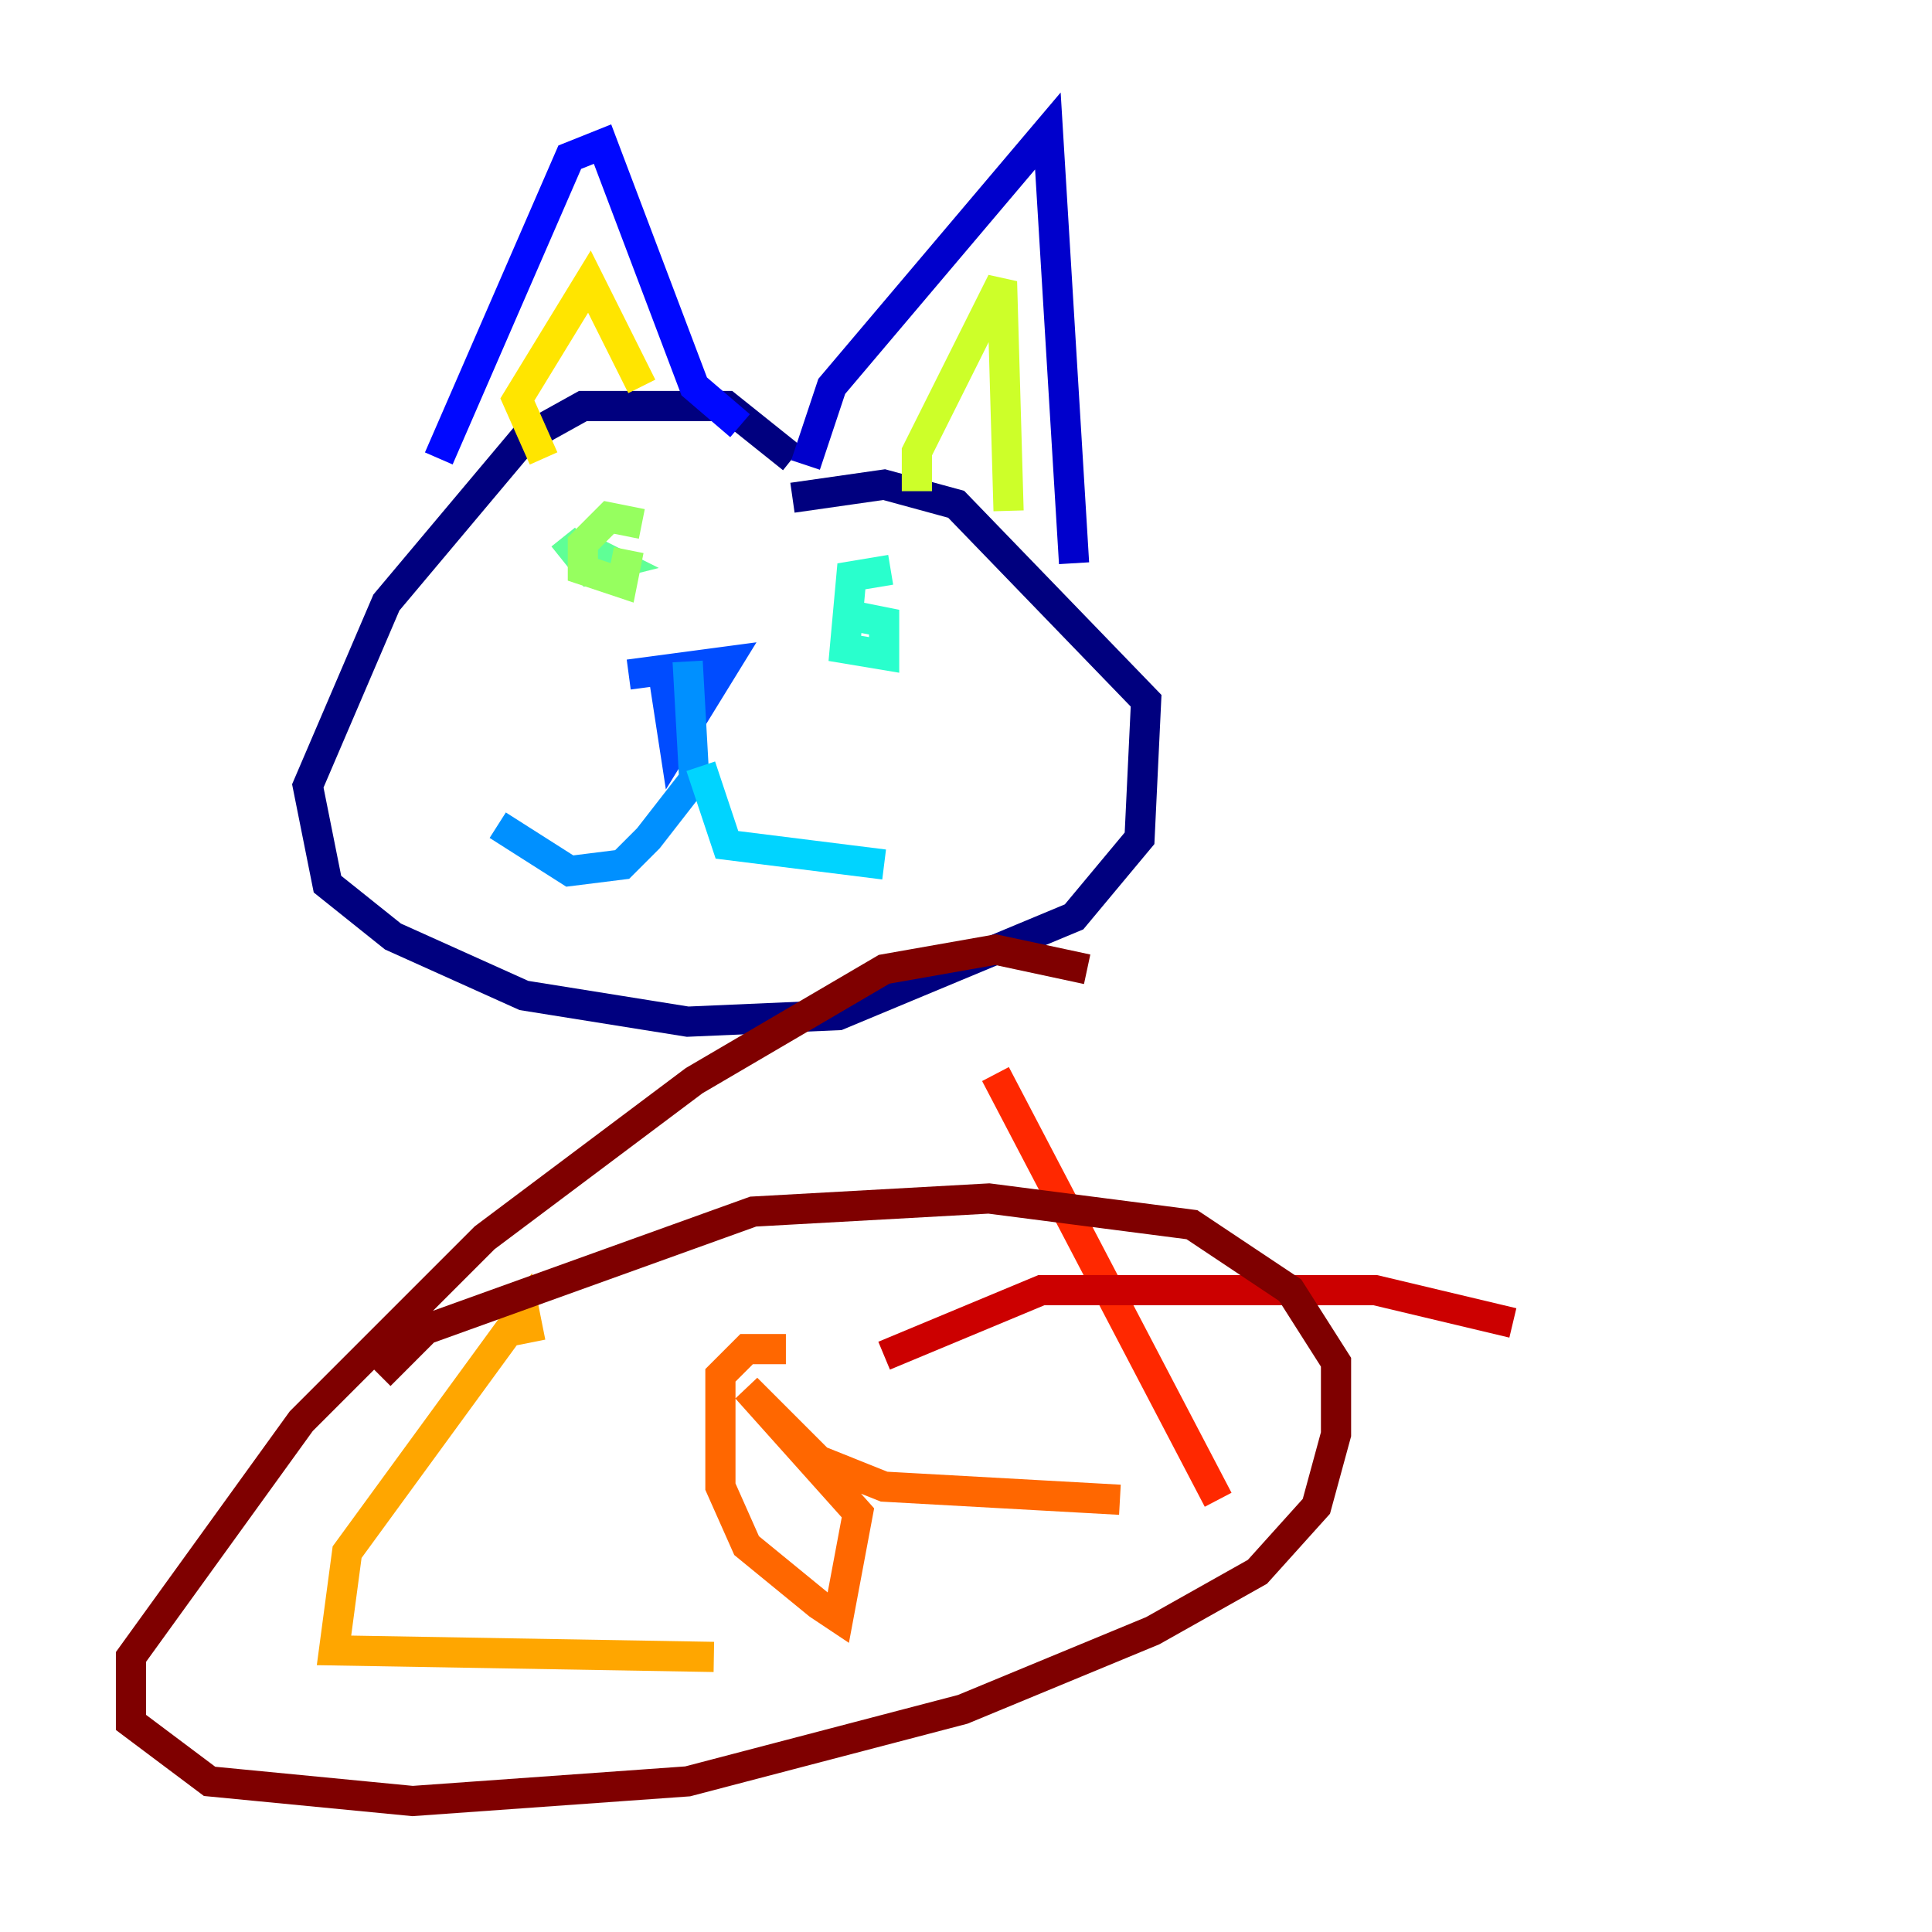 <?xml version="1.0" encoding="utf-8" ?>
<svg baseProfile="tiny" height="128" version="1.2" viewBox="0,0,128,128" width="128" xmlns="http://www.w3.org/2000/svg" xmlns:ev="http://www.w3.org/2001/xml-events" xmlns:xlink="http://www.w3.org/1999/xlink"><defs /><polyline fill="none" points="52.502,30.373 48.163,26.902 38.617,26.902 34.712,29.071 25.6,39.919 20.393,52.068 21.695,58.576 26.034,62.047 34.712,65.953 45.559,67.688 55.539,67.254 71.159,60.746 75.498,55.539 75.932,46.427 63.349,33.41 58.576,32.108 52.502,32.976" stroke="#00007f" stroke-width="2" /><polyline fill="none" points="53.37,30.807 55.105,25.6 69.424,8.678 71.159,37.315" stroke="#0000cc" stroke-width="2" /><polyline fill="none" points="29.071,30.373 37.749,10.414 39.919,9.546 45.993,25.6 49.031,28.203" stroke="#0008ff" stroke-width="2" /><polyline fill="none" points="43.824,43.824 44.691,49.464 48.163,43.824 41.654,44.691" stroke="#004cff" stroke-width="2" /><polyline fill="none" points="45.559,43.824 45.993,51.634 42.956,55.539 41.22,57.275 37.749,57.709 32.976,54.671" stroke="#0090ff" stroke-width="2" /><polyline fill="none" points="46.427,50.766 48.163,55.973 58.576,57.275" stroke="#00d4ff" stroke-width="2" /><polyline fill="none" points="59.01,37.749 56.407,38.183 55.973,42.956 58.576,43.39 58.576,41.22 56.407,40.786" stroke="#29ffcd" stroke-width="2" /><polyline fill="none" points="37.315,35.58 39.051,37.749 40.786,37.315 39.051,36.447" stroke="#5fff96" stroke-width="2" /><polyline fill="none" points="42.522,34.712 40.352,34.278 38.617,36.014 38.617,37.749 41.22,38.617 41.654,36.447" stroke="#96ff5f" stroke-width="2" /><polyline fill="none" points="60.746,32.542 60.746,29.939 66.386,18.658 66.82,33.844" stroke="#cdff29" stroke-width="2" /><polyline fill="none" points="36.014,30.373 34.278,26.468 39.051,18.658 42.522,25.6" stroke="#ffe500" stroke-width="2" /><polyline fill="none" points="35.146,88.949 34.712,86.78 22.997,102.834 22.129,109.342 47.295,109.776" stroke="#ffa600" stroke-width="2" /><polyline fill="none" points="52.068,89.383 49.464,89.383 47.729,91.119 47.729,98.495 49.464,102.4 54.237,106.305 55.539,107.173 56.841,100.231 49.464,91.986 54.237,96.759 58.576,98.495 74.197,99.363" stroke="#ff6700" stroke-width="2" /><polyline fill="none" points="65.953,71.159 80.705,99.363" stroke="#ff2800" stroke-width="2" /><polyline fill="none" points="58.576,89.817 68.99,85.478 91.119,85.478 100.231,87.647" stroke="#cc0000" stroke-width="2" /><polyline fill="none" points="72.027,64.217 65.953,62.915 58.576,64.217 45.993,71.593 32.108,82.007 19.959,94.156 8.678,109.776 8.678,114.115 13.885,118.02 27.336,119.322 45.559,118.02 63.783,113.248 76.366,108.041 83.308,104.136 87.214,99.797 88.515,95.024 88.515,90.251 85.478,85.478 78.969,81.139 65.519,79.403 49.898,80.271 28.203,88.081 25.166,91.119" stroke="#7f0000" stroke-width="2" /></svg>